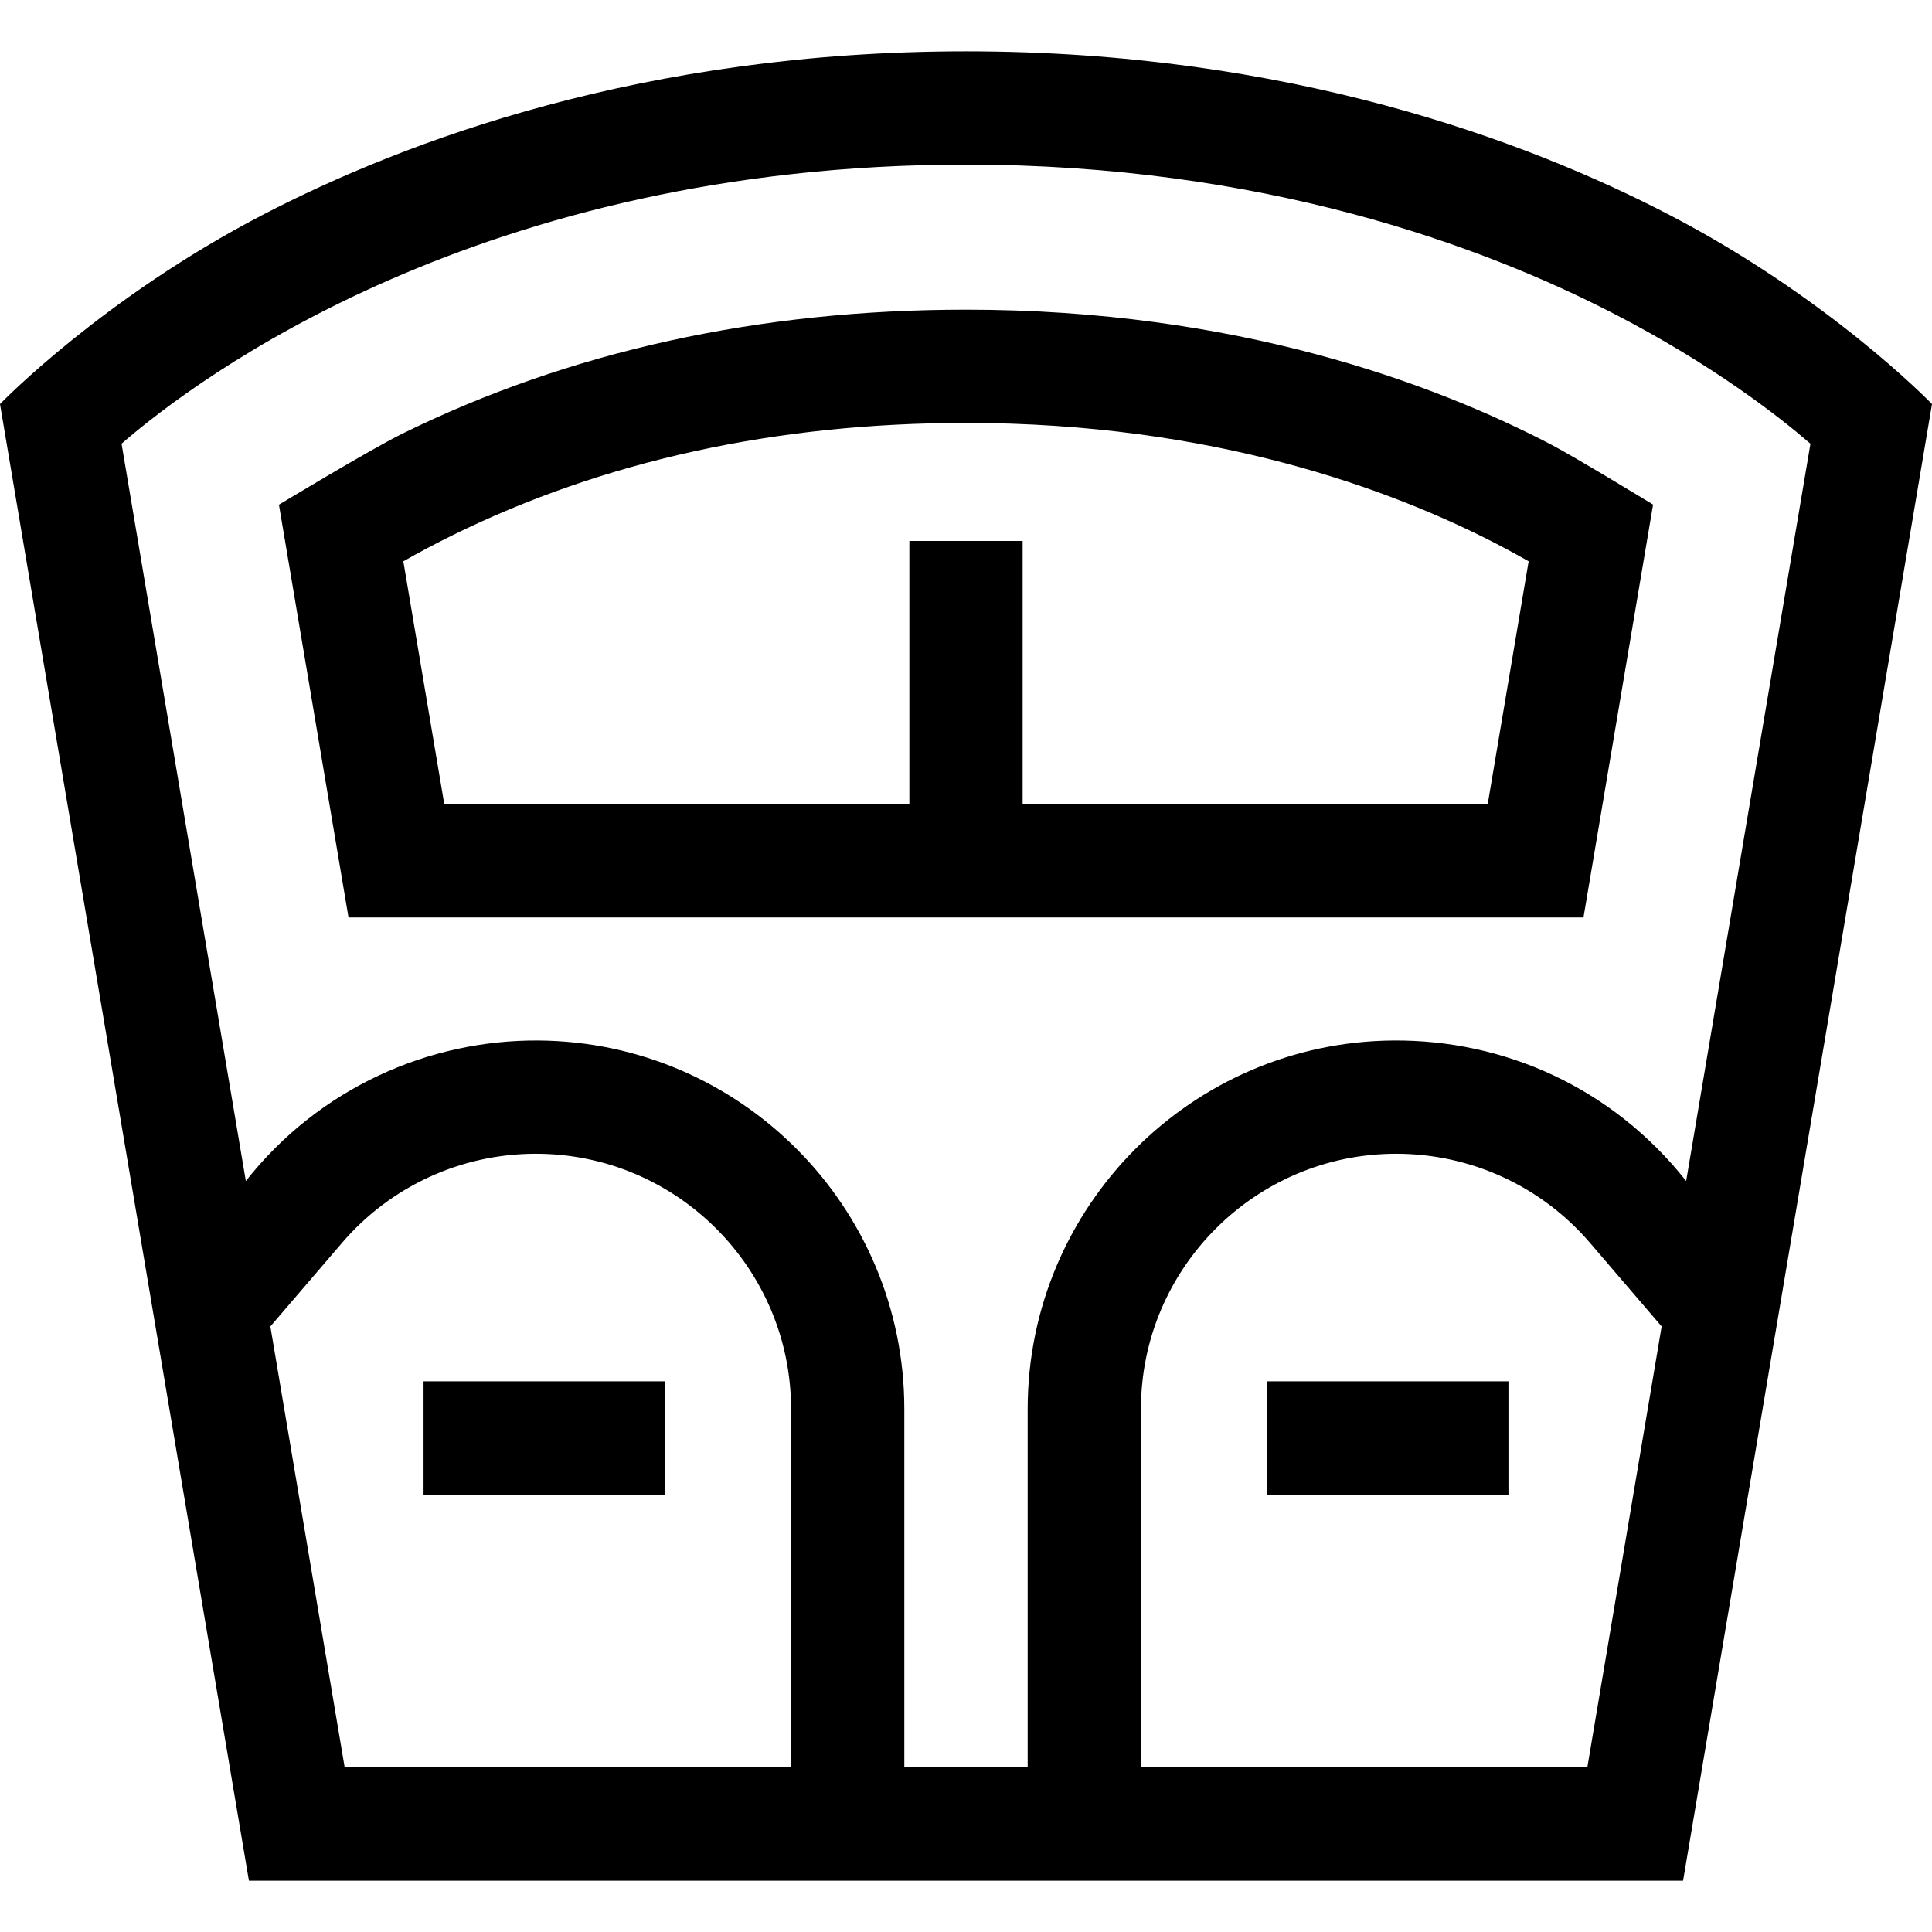 <svg id="Capa_1" enable-background="new 0 0 511.692 511.692" height="512" viewBox="0 0 511.692 511.692" width="512" xmlns="http://www.w3.org/2000/svg"><g><g><g><path d="m442.289 56.993c-38.048-19.797-101.28-43.397-186.443-43.397-85.164 0-148.395 23.6-186.443 43.397-41.752 21.725-68.509 49.099-69.403 50.022l65.924 391.081h379.843l65.924-391.081c-.893-.923-27.65-28.297-69.402-50.022zm-232.777 411.103h-118.222l-19.686-116.785 18.969-22.13c12.861-15.004 31.571-23.609 51.331-23.609 37.279 0 67.607 30.329 67.607 67.607v94.917zm210.889 0h-118.221v-94.917c0-37.279 30.329-67.607 67.607-67.607 19.761 0 38.471 8.605 51.331 23.609l18.969 22.129zm26.18-155.306c-19.735-24.944-48.452-37.426-77.515-37.215-53.49.389-96.887 44.024-96.887 97.605v94.917h-32.669v-94.917c0-53.567-43.374-97.194-96.846-97.604-29.088-.223-58.153 12.604-77.555 37.215l-32.917-195.279c19.919-17.264 95.102-73.916 223.654-73.916 78.418 0 136.465 21.408 171.353 39.367 26.527 13.655 44.09 27.452 52.299 34.561z"/></g></g><path d="m419.385 242.99 18.433-109.35s-20.699-12.616-27.111-15.952c-31.276-16.273-83.532-35.672-154.862-35.672-54.87 0-105.143 11.074-149.421 32.916-8.36 4.123-32.547 18.738-32.547 18.738l18.428 109.32zm-163.54-130.975c65.265 0 112.708 17.557 141.015 32.285 2.706 1.408 5.379 2.862 8.003 4.354l-10.845 64.335h-123.172v-69.71h-30v69.71h-123.176l-10.844-64.329c4.175-2.377 8.478-4.659 12.868-6.824 40.116-19.787 85.923-29.821 136.151-29.821z"/><path d="m112.179 365.845h64v30h-64z"/><path d="m335.513 365.845h64v30h-64z"/></g></svg>
